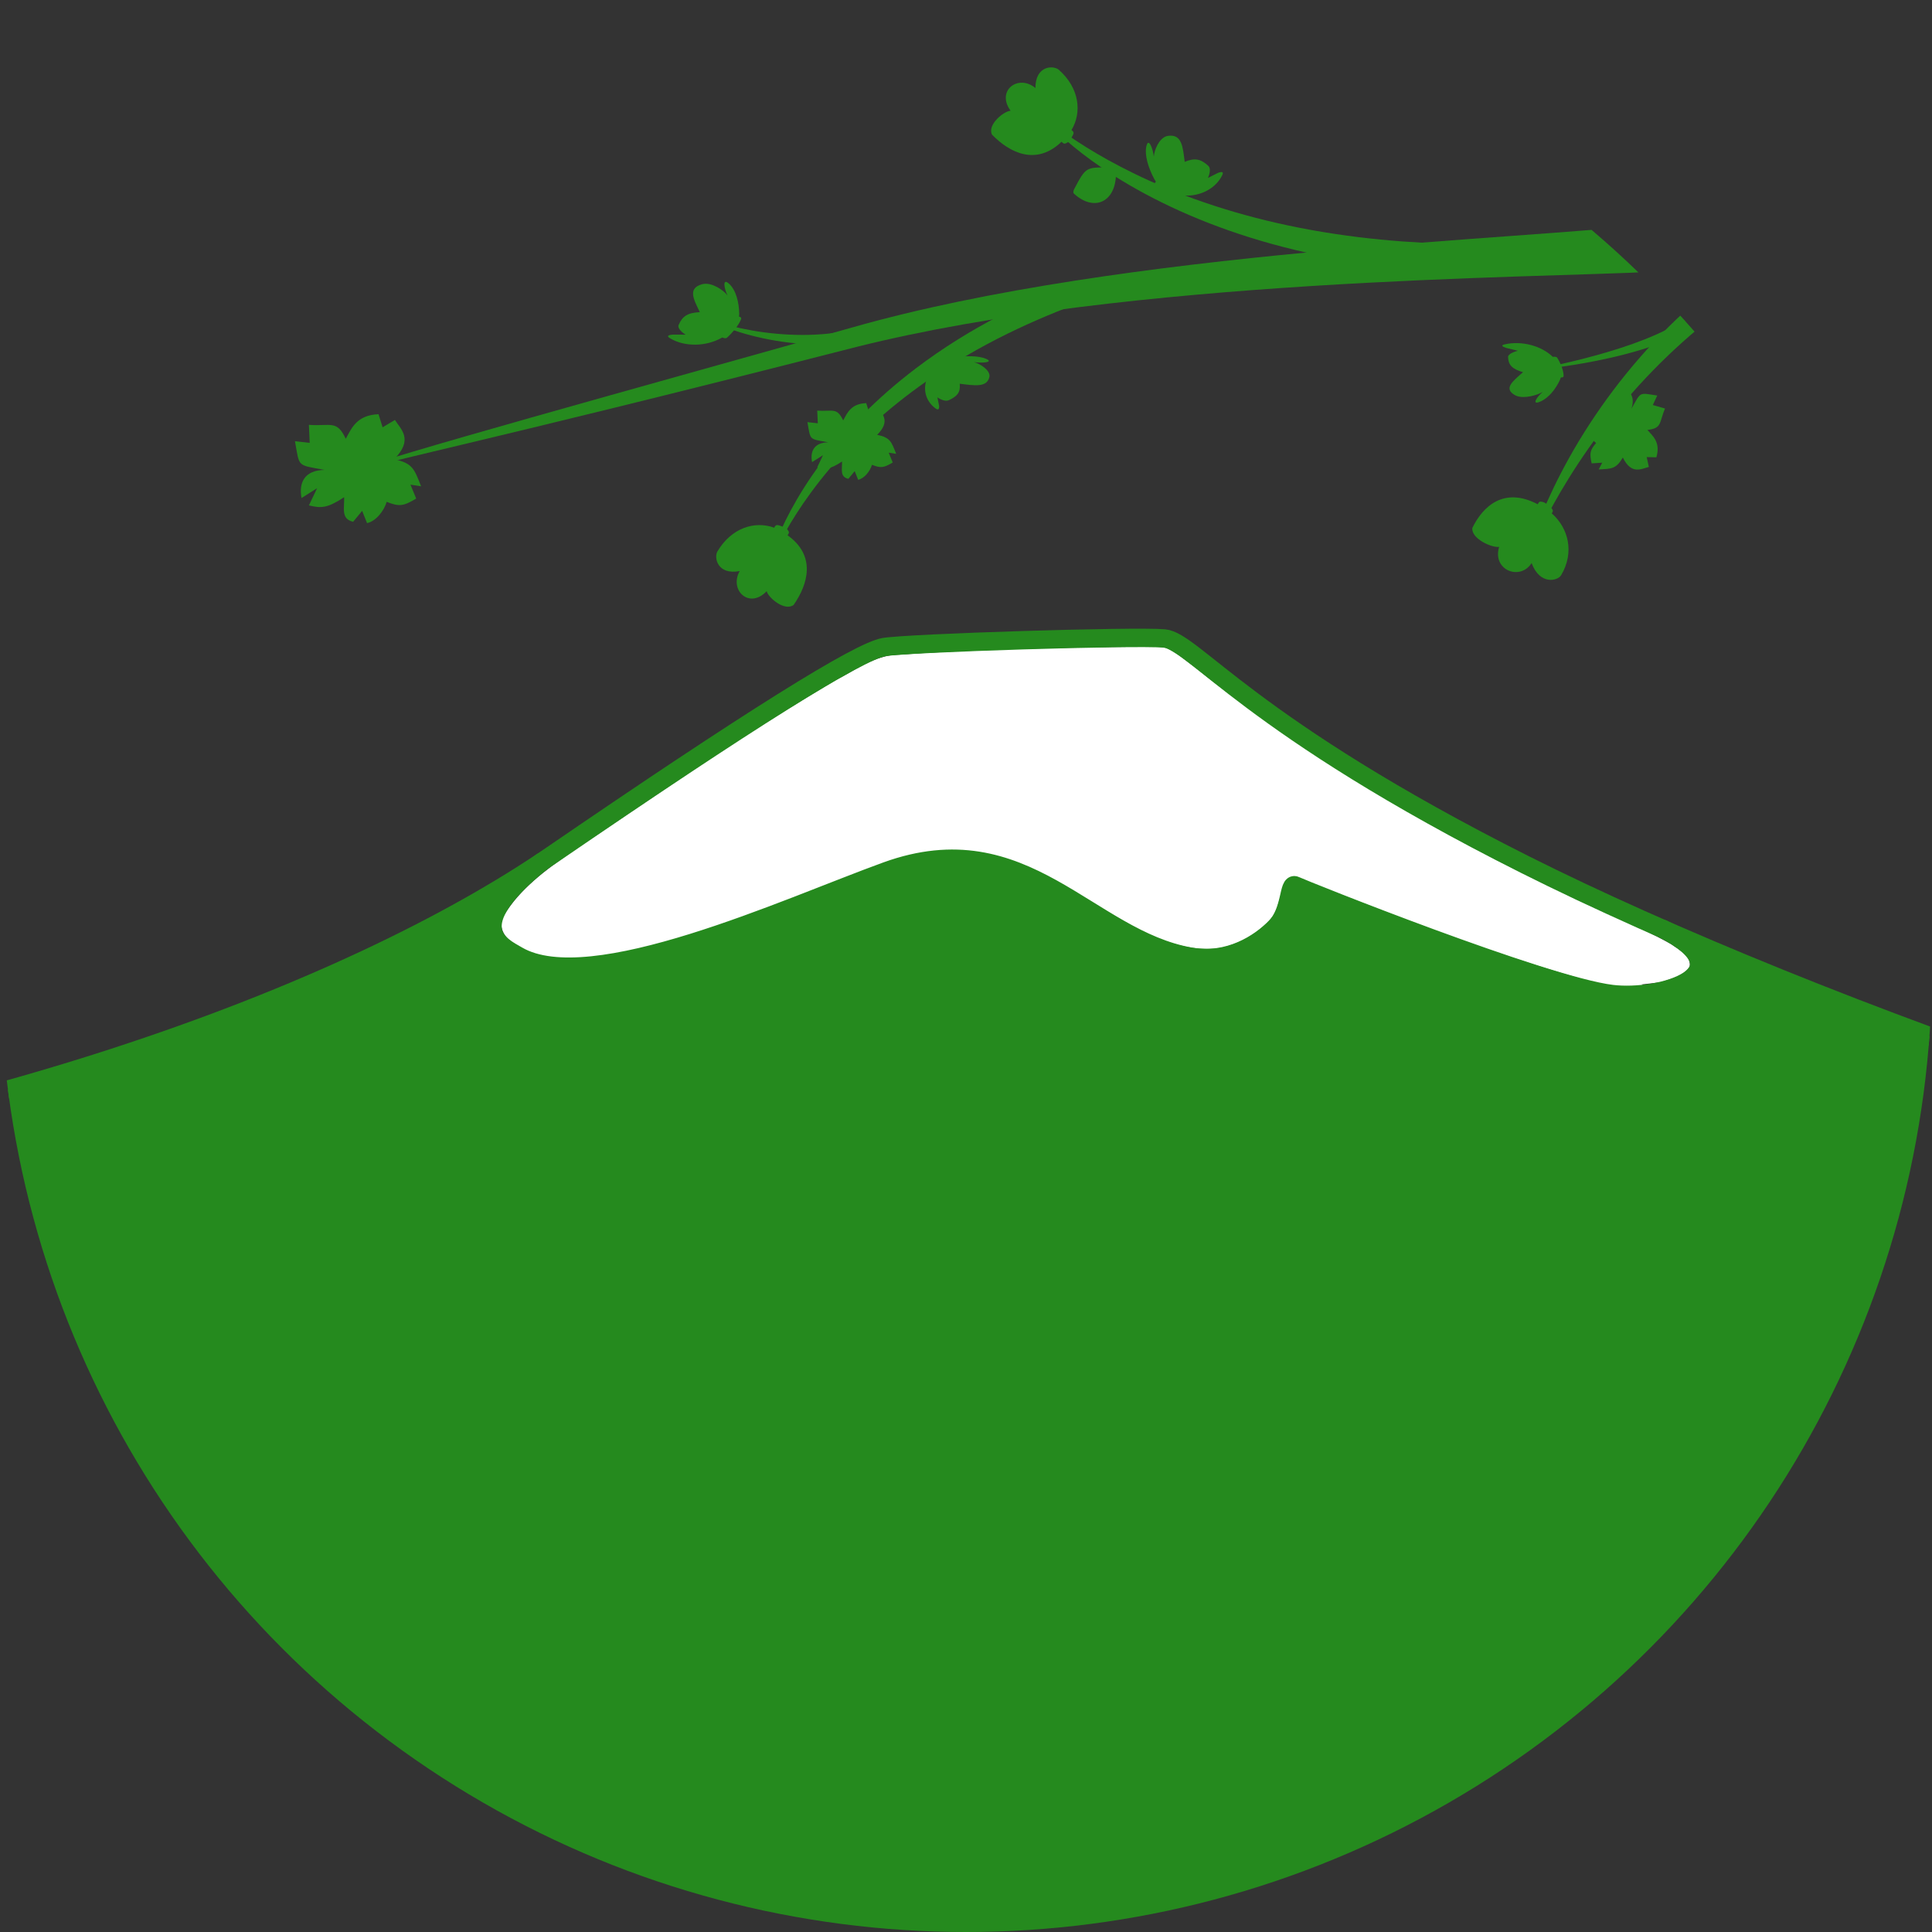<?xml version="1.0" encoding="UTF-8" standalone="no"?>
<svg
   width="210mm"
   height="210mm"
   viewBox="0 0 210 210"
   version="1.1"
   id="svg19591"
   inkscape:version="1.3.2 (091e20e, 2023-11-25, custom)"
   sodipodi:docname="icon.svg"
   inkscape:export-filename="D:\Users\mrgal\Documents\VectorScape\fujima\icon.png"
   inkscape:export-xdpi="61.927616"
   inkscape:export-ydpi="61.927616"
   xmlns:inkscape="http://www.inkscape.org/namespaces/inkscape"
   xmlns:sodipodi="http://sodipodi.sourceforge.net/DTD/sodipodi-0.dtd"
   xmlns="http://www.w3.org/2000/svg"
   xmlns:svg="http://www.w3.org/2000/svg"
   xmlns:rdf="http://www.w3.org/1999/02/22-rdf-syntax-ns#"
   xmlns:cc="http://creativecommons.org/ns#"
   xmlns:dc="http://purl.org/dc/elements/1.1/">
  <rect x="0" y="0" width="210" height="210" fill="#333333" stroke="none"/>
  <defs
     id="defs19585">
    <inkscape:path-effect
       effect="powerstroke"
       id="path-effect2276"
       is_visible="true"
       lpeversion="1"
       offset_points="8.9951978e-05,-0.811"
       sort_points="true"
       interpolator_type="CubicBezierJohan"
       interpolator_beta="0.2"
       start_linecap_type="zerowidth"
       linejoin_type="extrp_arc"
       miter_limit="4"
       scale_width="1"
       end_linecap_type="zerowidth" />
    <inkscape:path-effect
       effect="powerstroke"
       id="path-effect2252"
       is_visible="true"
       lpeversion="1"
       offset_points="0,0.571"
       sort_points="true"
       interpolator_type="CubicBezierJohan"
       interpolator_beta="0.2"
       start_linecap_type="zerowidth"
       linejoin_type="extrp_arc"
       miter_limit="4"
       scale_width="1"
       end_linecap_type="zerowidth" />
    <inkscape:path-effect
       effect="powerstroke"
       id="path-effect2228"
       is_visible="true"
       lpeversion="1"
       offset_points="0,0.373"
       sort_points="true"
       interpolator_type="CubicBezierJohan"
       interpolator_beta="0.2"
       start_linecap_type="zerowidth"
       linejoin_type="extrp_arc"
       miter_limit="4"
       scale_width="1"
       end_linecap_type="zerowidth" />
    <inkscape:path-effect
       effect="powerstroke"
       id="path-effect2126"
       is_visible="true"
       lpeversion="1"
       offset_points="0,0.655"
       sort_points="true"
       interpolator_type="CubicBezierJohan"
       interpolator_beta="0.2"
       start_linecap_type="zerowidth"
       linejoin_type="extrp_arc"
       miter_limit="4"
       scale_width="1"
       end_linecap_type="zerowidth" />
    <inkscape:path-effect
       effect="powerstroke"
       id="path-effect2098"
       is_visible="true"
       lpeversion="1"
       offset_points="0,0.595"
       sort_points="true"
       interpolator_type="CubicBezierJohan"
       interpolator_beta="0.2"
       start_linecap_type="zerowidth"
       linejoin_type="extrp_arc"
       miter_limit="4"
       scale_width="1"
       end_linecap_type="zerowidth" />
    <inkscape:path-effect
       effect="powerstroke"
       id="path-effect2030"
       is_visible="true"
       lpeversion="1"
       offset_points="0,1.023"
       sort_points="true"
       interpolator_type="CubicBezierJohan"
       interpolator_beta="0.2"
       start_linecap_type="zerowidth"
       linejoin_type="extrp_arc"
       miter_limit="4"
       scale_width="1"
       end_linecap_type="zerowidth" />
    <inkscape:path-effect
       effect="powerstroke"
       id="path-effect1982"
       is_visible="true"
       lpeversion="1"
       offset_points="0,0.373"
       sort_points="true"
       interpolator_type="CubicBezierJohan"
       interpolator_beta="0.2"
       start_linecap_type="zerowidth"
       linejoin_type="extrp_arc"
       miter_limit="4"
       scale_width="1"
       end_linecap_type="zerowidth" />
    <inkscape:path-effect
       effect="powerstroke"
       id="path-effect1956"
       is_visible="true"
       lpeversion="1"
       offset_points="0,0.373"
       sort_points="true"
       interpolator_type="CubicBezierJohan"
       interpolator_beta="0.2"
       start_linecap_type="zerowidth"
       linejoin_type="extrp_arc"
       miter_limit="4"
       scale_width="1"
       end_linecap_type="zerowidth" />
    <inkscape:path-effect
       effect="powerstroke"
       id="path-effect1952"
       is_visible="true"
       lpeversion="1"
       offset_points="0,2.004"
       sort_points="true"
       interpolator_type="CubicBezierJohan"
       interpolator_beta="0.2"
       start_linecap_type="zerowidth"
       linejoin_type="extrp_arc"
       miter_limit="4"
       scale_width="1"
       end_linecap_type="zerowidth" />
    <inkscape:path-effect
       effect="powerstroke"
       id="path-effect1948"
       is_visible="true"
       lpeversion="1"
       offset_points="0,2.004"
       sort_points="true"
       interpolator_type="CubicBezierJohan"
       interpolator_beta="0.2"
       start_linecap_type="zerowidth"
       linejoin_type="extrp_arc"
       miter_limit="4"
       scale_width="1"
       end_linecap_type="zerowidth" />
    <inkscape:path-effect
       effect="powerstroke"
       id="path-effect1944"
       is_visible="true"
       lpeversion="1"
       offset_points="0,2.004"
       sort_points="true"
       interpolator_type="CubicBezierJohan"
       interpolator_beta="0.2"
       start_linecap_type="zerowidth"
       linejoin_type="extrp_arc"
       miter_limit="4"
       scale_width="1"
       end_linecap_type="zerowidth" />
    <inkscape:path-effect
       effect="powerstroke"
       id="path-effect1734"
       is_visible="true"
       lpeversion="1"
       offset_points="0,-1.611"
       sort_points="true"
       interpolator_type="CubicBezierJohan"
       interpolator_beta="0.2"
       start_linecap_type="zerowidth"
       linejoin_type="extrp_arc"
       miter_limit="4"
       scale_width="1"
       end_linecap_type="zerowidth" />
    <inkscape:path-effect
       effect="powerstroke"
       id="path-effect1732"
       is_visible="true"
       lpeversion="1"
       offset_points="0,-1.489"
       sort_points="true"
       interpolator_type="CubicBezierJohan"
       interpolator_beta="0.2"
       start_linecap_type="zerowidth"
       linejoin_type="extrp_arc"
       miter_limit="4"
       scale_width="1"
       end_linecap_type="zerowidth" />
    <inkscape:path-effect
       effect="powerstroke"
       id="path-effect1730"
       is_visible="true"
       lpeversion="1"
       offset_points="0,-1.128"
       sort_points="true"
       interpolator_type="CubicBezierJohan"
       interpolator_beta="0.2"
       start_linecap_type="zerowidth"
       linejoin_type="extrp_arc"
       miter_limit="4"
       scale_width="1"
       end_linecap_type="zerowidth" />
    <inkscape:path-effect
       effect="powerstroke"
       id="path-effect1728"
       is_visible="true"
       lpeversion="1"
       offset_points="0.008,2.004"
       sort_points="true"
       interpolator_type="CubicBezierJohan"
       interpolator_beta="0.2"
       start_linecap_type="zerowidth"
       linejoin_type="extrp_arc"
       miter_limit="4"
       scale_width="1"
       end_linecap_type="zerowidth" />
    <inkscape:path-effect
       effect="powerstroke"
       id="path-effect1606"
       is_visible="true"
       lpeversion="1"
       offset_points="0,-1.611"
       sort_points="true"
       interpolator_type="CubicBezierJohan"
       interpolator_beta="0.2"
       start_linecap_type="zerowidth"
       linejoin_type="extrp_arc"
       miter_limit="4"
       scale_width="1"
       end_linecap_type="zerowidth" />
    <inkscape:path-effect
       effect="powerstroke"
       id="path-effect1582"
       is_visible="true"
       lpeversion="1"
       offset_points="0,-1.489"
       sort_points="true"
       interpolator_type="CubicBezierJohan"
       interpolator_beta="0.2"
       start_linecap_type="zerowidth"
       linejoin_type="extrp_arc"
       miter_limit="4"
       scale_width="1"
       end_linecap_type="zerowidth" />
    <inkscape:path-effect
       effect="powerstroke"
       id="path-effect1558"
       is_visible="true"
       lpeversion="1"
       offset_points="0,-1.128"
       sort_points="true"
       interpolator_type="CubicBezierJohan"
       interpolator_beta="0.2"
       start_linecap_type="zerowidth"
       linejoin_type="extrp_arc"
       miter_limit="4"
       scale_width="1"
       end_linecap_type="zerowidth" />
    <inkscape:path-effect
       effect="powerstroke"
       id="path-effect1497"
       is_visible="true"
       lpeversion="1"
       offset_points="0,3.674"
       sort_points="true"
       interpolator_type="CubicBezierJohan"
       interpolator_beta="0.2"
       start_linecap_type="zerowidth"
       linejoin_type="extrp_arc"
       miter_limit="4"
       scale_width="1"
       end_linecap_type="zerowidth" />
    <inkscape:path-effect
       effect="powerstroke"
       id="path-effect1493"
       is_visible="true"
       lpeversion="1"
       offset_points="0,1"
       sort_points="true"
       interpolator_type="CubicBezierJohan"
       interpolator_beta="0.2"
       start_linecap_type="zerowidth"
       linejoin_type="extrp_arc"
       miter_limit="4"
       scale_width="1"
       end_linecap_type="zerowidth" />
    <inkscape:path-effect
       effect="powerstroke"
       id="path-effect1489"
       is_visible="true"
       lpeversion="1"
       offset_points="0,1"
       sort_points="true"
       interpolator_type="CubicBezierJohan"
       interpolator_beta="0.2"
       start_linecap_type="zerowidth"
       linejoin_type="extrp_arc"
       miter_limit="4"
       scale_width="1"
       end_linecap_type="zerowidth" />
    <inkscape:path-effect
       effect="powerstroke"
       id="path-effect1956-6"
       is_visible="true"
       lpeversion="1"
       offset_points="0,0.373"
       sort_points="true"
       interpolator_type="CubicBezierJohan"
       interpolator_beta="0.2"
       start_linecap_type="zerowidth"
       linejoin_type="extrp_arc"
       miter_limit="4"
       scale_width="1"
       end_linecap_type="zerowidth"
       not_jump="false"
       message="&lt;b&gt;Ctrl + click&lt;/b&gt; on existing node and move it" />
    <clipPath
       clipPathUnits="userSpaceOnUse"
       id="clipPath4">
      <circle
         style="display:inline;fill:#ffffff;stroke-width:0.4;stroke-linecap:round;stroke-linejoin:round"
         id="circle5"
         cx="105"
         cy="105"
         r="105" />
    </clipPath>
  </defs>
  <sodipodi:namedview
     id="base"
     pagecolor="#ffffff"
     bordercolor="#666666"
     borderopacity="1.0"
     inkscape:pageopacity="0.0"
     inkscape:pageshadow="2"
     inkscape:zoom="0.53691756"
     inkscape:cx="188.11081"
     inkscape:cy="194.62951"
     inkscape:document-units="mm"
     inkscape:current-layer="g234"
     inkscape:document-rotation="0"
     showgrid="false"
     inkscape:window-width="1920"
     inkscape:window-height="1009"
     inkscape:window-x="-8"
     inkscape:window-y="-8"
     inkscape:window-maximized="1"
     inkscape:pagecheckerboard="true"
     inkscape:snap-global="false"
     borderlayer="true"
     inkscape:showpageshadow="2"
     inkscape:deskcolor="#d1d1d1" />
  <g
     inkscape:groupmode="layer"
     id="layer4"
     inkscape:label="flowers"
     style="display:inline">
    <g
       id="g1"
       mask="none"
       clip-path="url(#clipPath4)">
      <g
         id="g194"
         transform="translate(4.862,-5.924)"
         mask="none"
         style="display:inline">
        <path
           id="path898"
           style="display:inline;fill:#ffffff;fill-opacity:1;stroke:none;stroke-width:1.01;stroke-linecap:round;stroke-linejoin:round;stroke-dashoffset:19.994;paint-order:stroke fill markers"
           d="m 121.683,76.23 c -1.314,2.09e-4 -2.628,5.29e-4 -3.941,5.29e-4 -8.545,0.109 -17.098,0.299 -25.624,0.9 -2.28,0.3 -4.201,1.745 -6.21,2.757 -9.84,5.803 -19.231,12.326 -28.707,18.696 -2.744,1.893 -5.565,3.962 -7.301,6.869 -0.687,1.122 0.048,2.459 1.117,3.002 0.187,0.122 0.377,0.234 0.569,0.34 -0.039,0.04 -0.078,0.079 -0.115,0.12 -0.685,0.77 -1.343,1.611 -1.659,2.606 -0.21,0.642 -0.169,1.38 0.205,1.955 0.467,0.729 1.206,1.232 1.958,1.631 1.384,0.71 2.962,0.917 4.498,0.961 2.383,0.041 4.752,-0.321 7.079,-0.803 4.069,-0.866 8.035,-2.149 11.955,-3.53 1.526,-0.54 3.043,-1.103 4.556,-1.677 0.045,-0.03 0.066,-0.072 0.078,-0.117 4.046,-1.529 8.073,-3.115 12.153,-4.536 3.056,-1.104 6.383,-1.119 9.569,-0.78 5.423,0.971 10.01,4.278 14.681,6.998 3.361,1.993 7.206,3.902 11.229,3.362 2.191,-0.473 4.303,-1.668 5.702,-3.436 0.874,-1.264 0.712,-3.042 1.798,-4.155 0.858,-0.334 1.708,0.392 2.534,0.572 9.587,3.742 19.192,7.508 29.098,10.33 3.252,0.952 6.995,1.734 10.122,0.219 0.655,-0.325 2.626,-0.981 2.042,-1.786 -0.529,-1.102 -1.224,-3.031 -3.769,-2.932 -0.571,-0.303 -1.151,-0.59 -1.733,-0.87 0.715,-0.07 1.428,-0.161 2.13,-0.25 1.081,-0.379 2.47,-0.651 3.1,-1.699 0.182,-1.203 -1.237,-1.859 -2.046,-2.446 -3.8,-2.117 -7.901,-3.624 -11.78,-5.588 -14.151,-6.733 -27.786,-14.698 -40.01,-24.547 -1.068,-0.736 -2.072,-1.724 -3.277,-2.166 z" />
        <path
           id="rect900"
           style="display:inline;fill:#258a1e;fill-opacity:1;stroke:none;stroke-width:2;stroke-linecap:round;stroke-linejoin:round;stroke-dashoffset:19.994;stroke-opacity:1;paint-order:stroke fill markers"
           d="m 119.578,75.262 c -6.865,-0.037 -25.96,0.6 -28.351,0.997 -2.732,0.454 -14.536,7.827 -36.197,22.662 C 33.37,113.756 -9.53,130.399 -67.156,135.884 L -70.422,254.125 299.967,244.779 297.591,142.687 C 251.725,137.472 190.85,114.948 160.897,99.9 130.945,84.852 124.865,75.606 121.687,75.322 c -0.397,-0.036 -1.128,-0.055 -2.109,-0.06 z m 0.409,0.927 c 0.663,-0.004 1.323,0.02 1.956,0.162 2.185,1.125 3.962,2.889 5.948,4.317 11.764,9.224 24.939,16.457 38.398,22.876 2.969,1.486 6.787,2.261 9.72,3.814 0.806,0.879 2.594,2.239 3.284,3.251 0.584,0.805 -1.306,1.632 -1.961,1.957 -3.127,1.515 -7.174,0.667 -10.426,-0.285 -9.907,-2.822 -19.511,-6.588 -29.098,-10.33 -0.826,-0.179 -1.675,-0.905 -2.534,-0.572 -1.086,1.114 -0.924,2.892 -1.798,4.155 -1.399,1.768 -3.511,2.963 -5.702,3.436 -4.023,0.54 -7.868,-1.369 -11.229,-3.362 -4.671,-2.72 -9.258,-6.026 -14.681,-6.998 -3.186,-0.34 -6.513,-0.324 -9.569,0.78 -8.602,2.995 -16.68,7.085 -25.496,9.458 -3.989,1.086 -8.504,1.773 -12.641,1.286 -1.203,-0.255 -4.263,-1.101 -4.601,-2.485 -0.224,-2.086 0.585,-3.089 1.573,-4.836 0.526,-1.316 3.481,-2.796 4.53,-3.613 9.906,-6.687 20.047,-13.256 30.323,-19.369 1.988,-1.034 3.908,-2.483 6.198,-2.727 8.597,-0.583 17.217,-0.778 25.832,-0.905 0.646,0.026 1.312,-0.006 1.975,-0.01 z"
           sodipodi:nodetypes="sssccccsssssccccccccccccccccccccccss" />
        <path
           style="display:inline;fill:none;fill-opacity:0.339;stroke:#258a1e;stroke-width:2;stroke-linecap:round;stroke-linejoin:round;stroke-dashoffset:19.994;stroke-opacity:1;paint-order:stroke fill markers"
           d="M 297.591,142.687 C 251.725,137.472 190.85,114.948 160.898,99.9 130.945,84.852 124.865,75.606 121.687,75.322 118.509,75.038 93.959,75.805 91.227,76.259 88.495,76.714 76.691,84.087 55.03,98.921 33.37,113.756 -9.53,130.399 -67.156,135.884"
           id="path71"
           sodipodi:nodetypes="czzzzc" />
        <path
           style="display:inline;fill:none;fill-opacity:0.339;stroke:#258a1e;stroke-width:2;stroke-linecap:round;stroke-linejoin:round;stroke-dashoffset:19.994;stroke-opacity:1;paint-order:stroke fill markers"
           d="m 54.014,99.614 c -8.93,7.153 -4.365,9.162 -2.598,10.183 7.989,4.612 29.249,-5.265 40.08,-9.191 15.047,-5.454 21.92,7.353 33.06,9.306 4.178,0.732 7.484,-1.448 9.221,-3.207 1.737,-1.759 1.369,-4.928 2.171,-4.527 0.802,0.401 27.028,10.901 34.393,11.792 5.39,0.653 14.904,-2.232 5.563,-7.066"
           id="path896"
           sodipodi:nodetypes="cssssssc" />
      </g>
      <g
         id="g234"
         transform="translate(-26.21,2.239)">
        <path
           style="opacity:1;fill:#258a1e;fill-opacity:1;fill-rule:nonzero;stroke:none;stroke-width:10;stroke-linecap:round;stroke-linejoin:round;stroke-miterlimit:4;stroke-dasharray:none;stroke-dashoffset:19.994;stroke-opacity:1;paint-order:stroke fill markers"
           d="m 324.55,-5.488 c 0,0 -0.648,-3.616 -0.648,-3.616 -23.084,4.135 -40.023,9.429 -65.096,17.868 -8.518,2.867 -17.478,5.869 -26.37,8.265 -8.38,2.258 -17.177,4.119 -26.793,5.095 -1.605,0.203 -3.708,0.401 -6.256,0.609 -2.512,0.205 -5.406,0.417 -8.656,0.654 -6.389,0.466 -14.082,1.027 -22.276,1.8 -8.222,0.776 -16.897,1.76 -25.37,3.076 -8.655,1.344 -16.936,3.008 -24.285,5.103 -22.63,6.342 -33.435,9.355 -41.891,11.79 -4.577,1.318 -7.583,2.217 -9.926,2.945 -2.9,0.902 -4.711,1.524 -6.127,2.008 1.438,-0.491 3.235,-1.006 6.2,-1.75 2.462,-0.618 5.342,-1.301 10.058,-2.429 7.481,-1.789 20.541,-4.923 42.247,-10.474 7.294,-1.829 15.519,-3.232 24.13,-4.31 8.428,-1.055 17.062,-1.78 25.253,-2.296 8.171,-0.515 15.824,-0.816 22.224,-1.032 2.132,-0.072 6.562,-0.207 8.694,-0.279 2.558,-0.083 4.74,-0.161 6.439,-0.251 9.992,-0.758 19.132,-2.444 27.797,-4.546 9.179,-2.226 18.353,-5.062 26.933,-7.752 25.637,-8.035 41.311,-12.732 64.369,-16.862 0,0 -0.648,-3.616 -0.648,-3.616 z"
           id="path1495"
           sodipodi:nodetypes="cssc"
           inkscape:original-d="M 324.5504,-5.4878157 C 271.86233,3.949491 244.17785,21.317177 205.87149,24.705706 192.51079,25.887575 148.76967,26.454451 119.08001,34.409773 77.685739,45.501337 67.699203,47.770864 60.855947,50.10746"
           inkscape:path-effect="#path-effect1497" />
        <g
           id="g3">
          <g
             id="g2">
            <path
               id="path1877-3-0"
               style="display:inline;fill:#258a1e;fill-opacity:1;stroke:none;stroke-width:10;stroke-linecap:round;stroke-linejoin:round;stroke-miterlimit:4;stroke-dasharray:none;stroke-dashoffset:19.994;stroke-opacity:1;paint-order:stroke fill markers"
               d="m 153.017,12.559 c -0.827,0.252 -1.348,1.501 -1.391,2.239 -0.09,-0.874 -0.578,-2.143 -0.807,-1.155 -0.229,0.988 0.223,2.388 0.853,3.576 0.053,0.1 0.112,0.196 0.179,0.289 -0.094,0.089 -0.21,0.182 0.016,0.395 0.518,0.487 1.451,0.999 2.214,1.283 0.173,0.064 0.297,-0.053 0.418,-0.216 1.964,0.29 3.798,-0.643 4.536,-2.117 0.234,-0.433 -0.002,-0.459 -0.423,-0.306 l -1.106,0.556 c 0.132,-0.264 0.378,-1.007 0.044,-1.313 -0.821,-0.751 -1.47,-0.9 -2.568,-0.436 -0.208,-1.615 -0.289,-3.024 -1.794,-2.83 -0.058,0.007 -0.114,0.02 -0.169,0.036 z"
               sodipodi:nodetypes="scsscssccccscsss" />
            <path
               style="display:inline;fill:#258a1e;fill-opacity:1;fill-rule:nonzero;stroke:none;stroke-width:10;stroke-linecap:round;stroke-linejoin:round;stroke-miterlimit:4;stroke-dasharray:none;stroke-dashoffset:19.994;stroke-opacity:1;paint-order:stroke fill markers"
               d="m 143.673,29.443 c 0,0 0.386,1.06 0.386,1.06 -5.207,1.897 -11.295,4.604 -17.21,8.745 -4.337,3.036 -7.758,6.272 -10.434,9.438 -3.03,3.585 -4.75,6.644 -5.657,8.433 -0.907,1.79 -1.066,2.305 -1.066,2.305 l 0,0 c 0,0 0.02,-0.551 0.743,-2.448 0.707,-1.854 2.206,-5.13 5.096,-8.993 2.54,-3.395 5.903,-6.904 10.25,-10.199 5.901,-4.472 12.194,-7.467 17.504,-9.402 0,0 0.386,1.06 0.386,1.06 z"
               id="path1495-5"
               sodipodi:nodetypes="cc"
               inkscape:original-d="m 143.6728,29.443102 c -28.55727,10.40297 -33.97937,29.980645 -33.97937,29.980645"
               inkscape:path-effect="#path-effect1558" />
            <path
               style="display:inline;fill:#258a1e;fill-opacity:1;fill-rule:nonzero;stroke:none;stroke-width:10;stroke-linecap:round;stroke-linejoin:round;stroke-miterlimit:4;stroke-dasharray:none;stroke-dashoffset:19.994;stroke-opacity:1;paint-order:stroke fill markers"
               d="m 187.28,25.802 c 0,0 -0.002,1.489 -0.002,1.489 -5.339,-0.008 -11.984,-0.498 -18.983,-2.057 -6.998,-1.559 -12.9,-3.86 -17.689,-6.44 -4.641,-2.5 -7.608,-4.921 -9.149,-6.351 -1.604,-1.487 -1.834,-1.956 -1.834,-1.956 0,0 0.369,0.348 2.128,1.595 1.727,1.225 4.844,3.278 9.515,5.377 4.853,2.181 10.67,4.076 17.527,5.312 6.895,1.242 13.246,1.535 18.491,1.542 0,0 -0.002,1.489 -0.002,1.489 z"
               id="path1495-5-9"
               sodipodi:nodetypes="cc"
               inkscape:original-d="M 187.28032,25.802133 C 153.90385,25.753822 139.62294,10.486852 139.62294,10.486852"
               inkscape:path-effect="#path-effect1582" />
            <path
               style="display:inline;fill:#258a1e;fill-opacity:1;fill-rule:nonzero;stroke:none;stroke-width:10.378;stroke-linecap:round;stroke-linejoin:round;stroke-miterlimit:4;stroke-dasharray:none;stroke-dashoffset:19.994;stroke-opacity:1;paint-order:stroke fill markers"
               d="m 234.23,19.276 c 0,0 0.462,1.543 0.462,1.543 -5.92,1.772 -12.966,4.611 -20.092,9.711 -5.234,3.746 -9.526,8.012 -13.01,12.351 -3.943,4.911 -6.375,9.303 -7.697,11.897 -1.355,2.661 -1.604,3.369 -1.604,3.369 0,0 0.059,-0.759 1.144,-3.574 1.033,-2.681 3.142,-7.365 6.869,-12.66 3.274,-4.652 7.478,-9.318 12.746,-13.452 7.162,-5.619 14.549,-8.882 20.72,-10.729 0,0 0.462,1.543 0.462,1.543 z"
               id="path1495-5-9-7"
               sodipodi:nodetypes="cc"
               inkscape:original-d="M 234.23005,19.276256 C 201.39362,29.105101 192.28994,58.14764 192.28994,58.14764"
               inkscape:path-effect="#path-effect1606" />
            <path
               style="display:inline;fill:#258a1e;fill-opacity:1;stroke:none;stroke-width:5.312;stroke-linecap:round;stroke-linejoin:round;stroke-miterlimit:4;stroke-dasharray:none;stroke-dashoffset:19.994;stroke-opacity:1;paint-order:stroke fill markers"
               d="m 111.206,54.981 c 0.324,0.092 0.618,0.278 0.747,0.589 0.056,0.135 -0.139,0.374 -0.139,0.374 3.123,2.221 2.233,5.314 0.662,7.568 -0.962,0.734 -2.744,-0.766 -2.934,-1.493 -1.875,1.994 -4.104,-0.101 -2.93,-2.187 -2.447,0.461 -2.809,-1.488 -2.42,-2.139 1.531,-2.566 4.059,-3.344 6.168,-2.572 0,0 0.105,-0.224 0.211,-0.263 0.203,-0.075 0.45,0.069 0.636,0.122 z"
               id="path1535-7"
               sodipodi:nodetypes="ssccccscsss" />
            <path
               style="display:inline;fill:#258a1e;fill-opacity:1;stroke:none;stroke-width:5.312;stroke-linecap:round;stroke-linejoin:round;stroke-miterlimit:4;stroke-dasharray:none;stroke-dashoffset:19.994;stroke-opacity:1;paint-order:stroke fill markers"
               d="m 142.658,12.749 c -0.151,0.301 -0.389,0.555 -0.718,0.624 -0.143,0.03 -0.342,-0.206 -0.342,-0.206 -2.767,2.652 -5.638,1.198 -7.558,-0.767 -0.541,-1.082 1.267,-2.552 2.016,-2.602 -1.608,-2.215 0.867,-4.013 2.697,-2.469 0.006,-2.49 1.987,-2.481 2.554,-1.977 2.234,1.984 2.525,4.613 1.371,6.54 0,0 0.2,0.145 0.218,0.256 0.035,0.213 -0.152,0.429 -0.239,0.602 z"
               id="path1535-7-0"
               sodipodi:nodetypes="ssccccscsss" />
            <path
               style="display:inline;fill:#258a1e;fill-opacity:1;stroke:none;stroke-width:5.423;stroke-linecap:round;stroke-linejoin:round;stroke-miterlimit:4;stroke-dasharray:none;stroke-dashoffset:19.994;stroke-opacity:1;paint-order:stroke fill markers"
               d="m 194.546,52.725 c -0.257,-0.257 -0.581,-0.449 -0.928,-0.436 -0.151,0.005 -0.26,0.284 -0.26,0.284 -3.664,-1.925 -5.945,0.188 -7.111,2.571 -0.137,1.188 2.161,2.188 2.912,2.057 -0.77,2.552 2.299,3.711 3.529,1.762 0.906,2.431 2.84,1.945 3.212,1.316 1.466,-2.477 0.799,-5.116 -1.025,-6.721 0,0 0.143,-0.19 0.121,-0.303 -0.043,-0.217 -0.304,-0.383 -0.451,-0.531 z"
               id="path1535-7-1"
               sodipodi:nodetypes="ssccccscsss" />
            <path
               style="display:inline;fill:#258a1e;fill-opacity:1;stroke:none;stroke-width:10;stroke-linecap:round;stroke-linejoin:round;stroke-miterlimit:4;stroke-dasharray:none;stroke-dashoffset:19.994;stroke-opacity:1;paint-order:stroke fill markers"
               d="m 116.229,45.838 c -2.128,-0.4 -1.895,-0.177 -2.255,-2.192 l 1.128,0.125 -0.063,-1.378 c 1.662,0.121 2.134,-0.403 2.819,1.065 0.449,-0.805 0.83,-1.813 2.506,-1.879 l 0.313,1.002 0.94,-0.564 c 0.464,0.72 1.441,1.503 -0.063,3.007 1.444,0.296 1.554,0.784 2.067,2.067 l -0.814,-0.125 0.439,1.065 c -0.966,0.571 -1.276,0.642 -2.255,0.251 -0.217,0.709 -0.825,1.478 -1.503,1.629 l -0.376,-0.94 -0.689,0.835 c -0.954,-0.22 -0.656,-1.033 -0.689,-1.879 -1.3,0.857 -1.772,0.848 -2.694,0.626 l 0.626,-1.315 -1.19,0.752 c -0.227,-1.186 0.236,-2.126 1.754,-2.151 z"
               id="path1830-0"
               sodipodi:nodetypes="ccccccccccccccccccccc" />
            <path
               id="path1877-3-5"
               style="display:inline;fill:#258a1e;fill-opacity:1;stroke:none;stroke-width:9.205;stroke-linecap:round;stroke-linejoin:round;stroke-miterlimit:4;stroke-dasharray:none;stroke-dashoffset:19.994;stroke-opacity:1;paint-order:stroke fill markers"
               d="m 191.055,40.794 c 0.834,0.321 2.223,-0.06 2.84,-0.431 -0.622,0.517 -1.251,1.466 -0.294,1.063 0.958,-0.403 1.718,-1.401 2.174,-2.384 0.038,-0.083 0.068,-0.167 0.091,-0.253 0.142,0.004 0.305,0.018 0.3,-0.22 -0.013,-0.546 -0.324,-1.335 -0.685,-1.908 -0.082,-0.13 -0.27,-0.135 -0.491,-0.115 -1.278,-1.238 -3.426,-1.75 -5.159,-1.368 -0.522,0.102 -0.362,0.247 0.082,0.397 l 1.289,0.313 c -0.31,0.068 -1.087,0.331 -1.072,0.679 0.036,0.855 0.417,1.292 1.627,1.65 -1.118,0.979 -2.171,1.778 -0.861,2.504 0.05,0.028 0.103,0.052 0.159,0.074 z"
               sodipodi:nodetypes="scsscssccccscsss" />
            <path
               style="display:inline;fill:#258a1e;fill-opacity:1;fill-rule:nonzero;stroke:none;stroke-width:10;stroke-linecap:round;stroke-linejoin:round;stroke-miterlimit:4;stroke-dasharray:none;stroke-dashoffset:19.994;stroke-opacity:1;paint-order:stroke fill markers"
               d="m 209.564,33.009 c 0,0 -0.327,-0.497 -0.327,-0.497 -0.867,0.571 -2.172,1.319 -4.348,2.173 -1.597,0.627 -3.354,1.189 -5.142,1.684 -1.745,0.483 -3.354,0.857 -4.505,1.106 -0.658,0.142 -1.199,0.251 -1.572,0.323 -0.224,0.043 -0.404,0.075 -0.54,0.098 -0.169,0.028 -0.278,0.043 -0.347,0.048 0.07,-0.005 0.179,-0.01 0.35,-0.021 0.139,-0.009 0.319,-0.022 0.548,-0.042 0.388,-0.034 0.922,-0.088 1.6,-0.174 1.186,-0.15 2.801,-0.394 4.604,-0.759 1.825,-0.369 3.658,-0.825 5.324,-1.363 2.257,-0.729 3.741,-1.459 4.681,-2.079 z"
               id="path1954-6"
               sodipodi:nodetypes="cc"
               inkscape:original-d="m 209.56447,33.008718 c -4.91923,3.241567 -15.48064,4.84608 -16.78084,4.935375"
               inkscape:path-effect="#path-effect2098" />
            <path
               id="path1877-3-5-9"
               style="display:inline;fill:#258a1e;fill-opacity:1;stroke:none;stroke-width:10.126;stroke-linecap:round;stroke-linejoin:round;stroke-miterlimit:4;stroke-dasharray:none;stroke-dashoffset:19.994;stroke-opacity:1;paint-order:stroke fill markers"
               d="m 102.707,28.619 c 0.954,-0.129 2.146,0.679 2.588,1.263 -0.385,-0.749 -0.589,-1.981 0.173,-1.268 0.761,0.713 1.073,2.037 1.093,3.261 0.001,0.103 -0.005,0.205 -0.02,0.308 0.141,0.034 0.306,0.063 0.198,0.328 -0.249,0.606 -0.894,1.401 -1.495,1.941 -0.136,0.122 -0.322,0.076 -0.53,-0.007 -1.785,1.03 -4.104,1.011 -5.633,0.107 -0.466,-0.258 -0.247,-0.376 0.252,-0.421 l 1.395,0.006 c -0.274,-0.161 -0.919,-0.669 -0.754,-1.053 0.405,-0.945 0.967,-1.328 2.304,-1.394 -0.669,-1.401 -1.353,-2.583 0.242,-3.033 0.061,-0.017 0.123,-0.03 0.187,-0.039 z"
               sodipodi:nodetypes="scsscssccccscsss" />
            <path
               style="display:inline;fill:#258a1e;fill-opacity:1;fill-rule:nonzero;stroke:none;stroke-width:11.001;stroke-linecap:round;stroke-linejoin:round;stroke-miterlimit:4;stroke-dasharray:none;stroke-dashoffset:19.994;stroke-opacity:1;paint-order:stroke fill markers"
               d="m 120.554,33.852 c 0,0 -0.182,-0.629 -0.182,-0.629 -1.328,0.385 -3.155,0.8 -5.622,0.914 -1.818,0.084 -3.678,-0.012 -5.484,-0.252 -1.783,-0.237 -3.325,-0.591 -4.489,-0.939 -0.664,-0.198 -1.197,-0.392 -1.602,-0.564 -0.239,-0.101 -0.434,-0.195 -0.592,-0.28 -0.195,-0.105 -0.333,-0.197 -0.431,-0.275 0.097,0.078 0.229,0.179 0.415,0.301 0.151,0.099 0.338,0.212 0.567,0.338 0.391,0.213 0.904,0.461 1.556,0.725 1.142,0.462 2.665,0.955 4.463,1.34 1.813,0.388 3.724,0.626 5.611,0.658 2.55,0.044 4.556,-0.297 5.972,-0.707 z"
               id="path1954-6-3"
               sodipodi:nodetypes="cc"
               inkscape:original-d="m 120.55406,33.851774 c -7.52954,2.182269 -16.58725,-0.560778 -18.40195,-2.025506"
               inkscape:path-effect="#path-effect2126" />
            <path
               id="path1877-3-0-4"
               style="display:inline;fill:#258a1e;fill-opacity:1;stroke:none;stroke-width:8.723;stroke-linecap:round;stroke-linejoin:round;stroke-miterlimit:4;stroke-dasharray:none;stroke-dashoffset:19.994;stroke-opacity:1;paint-order:stroke fill markers"
               d="m 133.764,38.626 c 0.015,-0.663 -1.005,-1.316 -1.689,-1.506 0.852,0.122 2.2,0.035 1.337,-0.346 -0.863,-0.381 -2.323,-0.349 -3.637,-0.141 -0.11,0.018 -0.219,0.041 -0.327,0.069 -0.055,-0.088 -0.108,-0.194 -0.378,-0.073 -0.618,0.277 -1.387,0.853 -1.888,1.354 -0.114,0.114 -0.04,0.23 0.076,0.354 -0.874,1.383 -0.554,2.935 0.613,3.795 0.337,0.266 0.434,0.097 0.418,-0.245 l -0.186,-0.934 c 0.208,0.154 0.836,0.495 1.226,0.315 0.96,-0.443 1.299,-0.889 1.197,-1.797 1.588,0.194 2.944,0.438 3.22,-0.712 0.011,-0.044 0.016,-0.088 0.017,-0.132 z"
               sodipodi:nodetypes="scsscssccccscsss" />
            <path
               style="display:inline;fill:#258a1e;fill-opacity:1;stroke:none;stroke-width:10;stroke-linecap:round;stroke-linejoin:round;stroke-miterlimit:4;stroke-dasharray:none;stroke-dashoffset:19.994;stroke-opacity:1;paint-order:stroke fill markers"
               d="m 203.544,42.186 c 1.062,-1.887 0.776,-1.738 2.801,-1.431 l -0.481,1.028 1.325,0.383 c -0.648,1.535 -0.304,2.15 -1.914,2.328 0.618,0.683 1.45,1.368 0.975,2.976 l -1.05,-0.025 0.232,1.071 c -0.831,0.208 -1.886,0.882 -2.827,-1.025 -0.744,1.272 -1.241,1.22 -2.622,1.294 l 0.38,-0.731 -1.149,0.073 c -0.231,-1.098 -0.198,-1.415 0.487,-2.216 -0.602,-0.433 -0.515,-0.901 -0.439,-1.592 l 0.39,-0.409 0.493,-0.389 c 0.515,-0.832 0.126,-0.822 0.938,-0.58 -0.394,-1.507 0.475,-1.507 0.981,-2.309 l 0.336,0.573 -0.33,-1.369 c 1.196,0.166 1.938,0.906 1.473,2.352 z"
               id="path1830-0-4"
               sodipodi:nodetypes="cccccccccccccccccccccc" />
            <path
               style="display:inline;fill:#258a1e;fill-opacity:1;stroke:none;stroke-width:0.789;stroke-linecap:round;stroke-linejoin:round;stroke-miterlimit:4;stroke-dasharray:none;stroke-dashoffset:19.994;stroke-opacity:1;paint-order:stroke fill markers"
               d="m 147.514,16.579 c 0.011,3.121 -2.344,4.264 -4.571,2.23 -0.13,-0.119 -0.033,-0.383 0.034,-0.51 1.254,-2.366 1.269,-2.348 3.696,-2.337 0.328,0.064 0.758,0.348 0.841,0.617 z"
               id="path2403-3"
               sodipodi:nodetypes="cssccc" />
            <path
               style="display:inline;fill:#258a1e;fill-opacity:1;stroke:none;stroke-width:14.21;stroke-linecap:round;stroke-linejoin:round;stroke-miterlimit:4;stroke-dasharray:none;stroke-dashoffset:19.994;stroke-opacity:1;paint-order:stroke fill markers"
               d="m 61.478,48.837 c -3.024,-0.568 -2.693,-0.252 -3.205,-3.116 l 1.602,0.178 -0.089,-1.958 c 2.361,0.172 3.033,-0.572 4.006,1.513 0.638,-1.143 1.179,-2.576 3.561,-2.67 l 0.445,1.424 1.335,-0.801 c 0.659,1.024 2.048,2.136 -0.089,4.273 2.052,0.421 2.208,1.114 2.938,2.938 l -1.157,-0.178 0.623,1.513 c -1.373,0.812 -1.813,0.913 -3.205,0.356 -0.308,1.008 -1.172,2.101 -2.136,2.314 l -0.534,-1.335 -0.979,1.187 c -1.355,-0.313 -0.933,-1.467 -0.979,-2.67 -1.848,1.218 -2.517,1.205 -3.828,0.89 l 0.89,-1.869 -1.691,1.068 c -0.323,-1.686 0.335,-3.021 2.492,-3.056 z"
               id="path1830-4"
               sodipodi:nodetypes="ccccccccccccccccccccc" />
          </g>
        </g>
      </g>
    </g>
  </g>
</svg>

